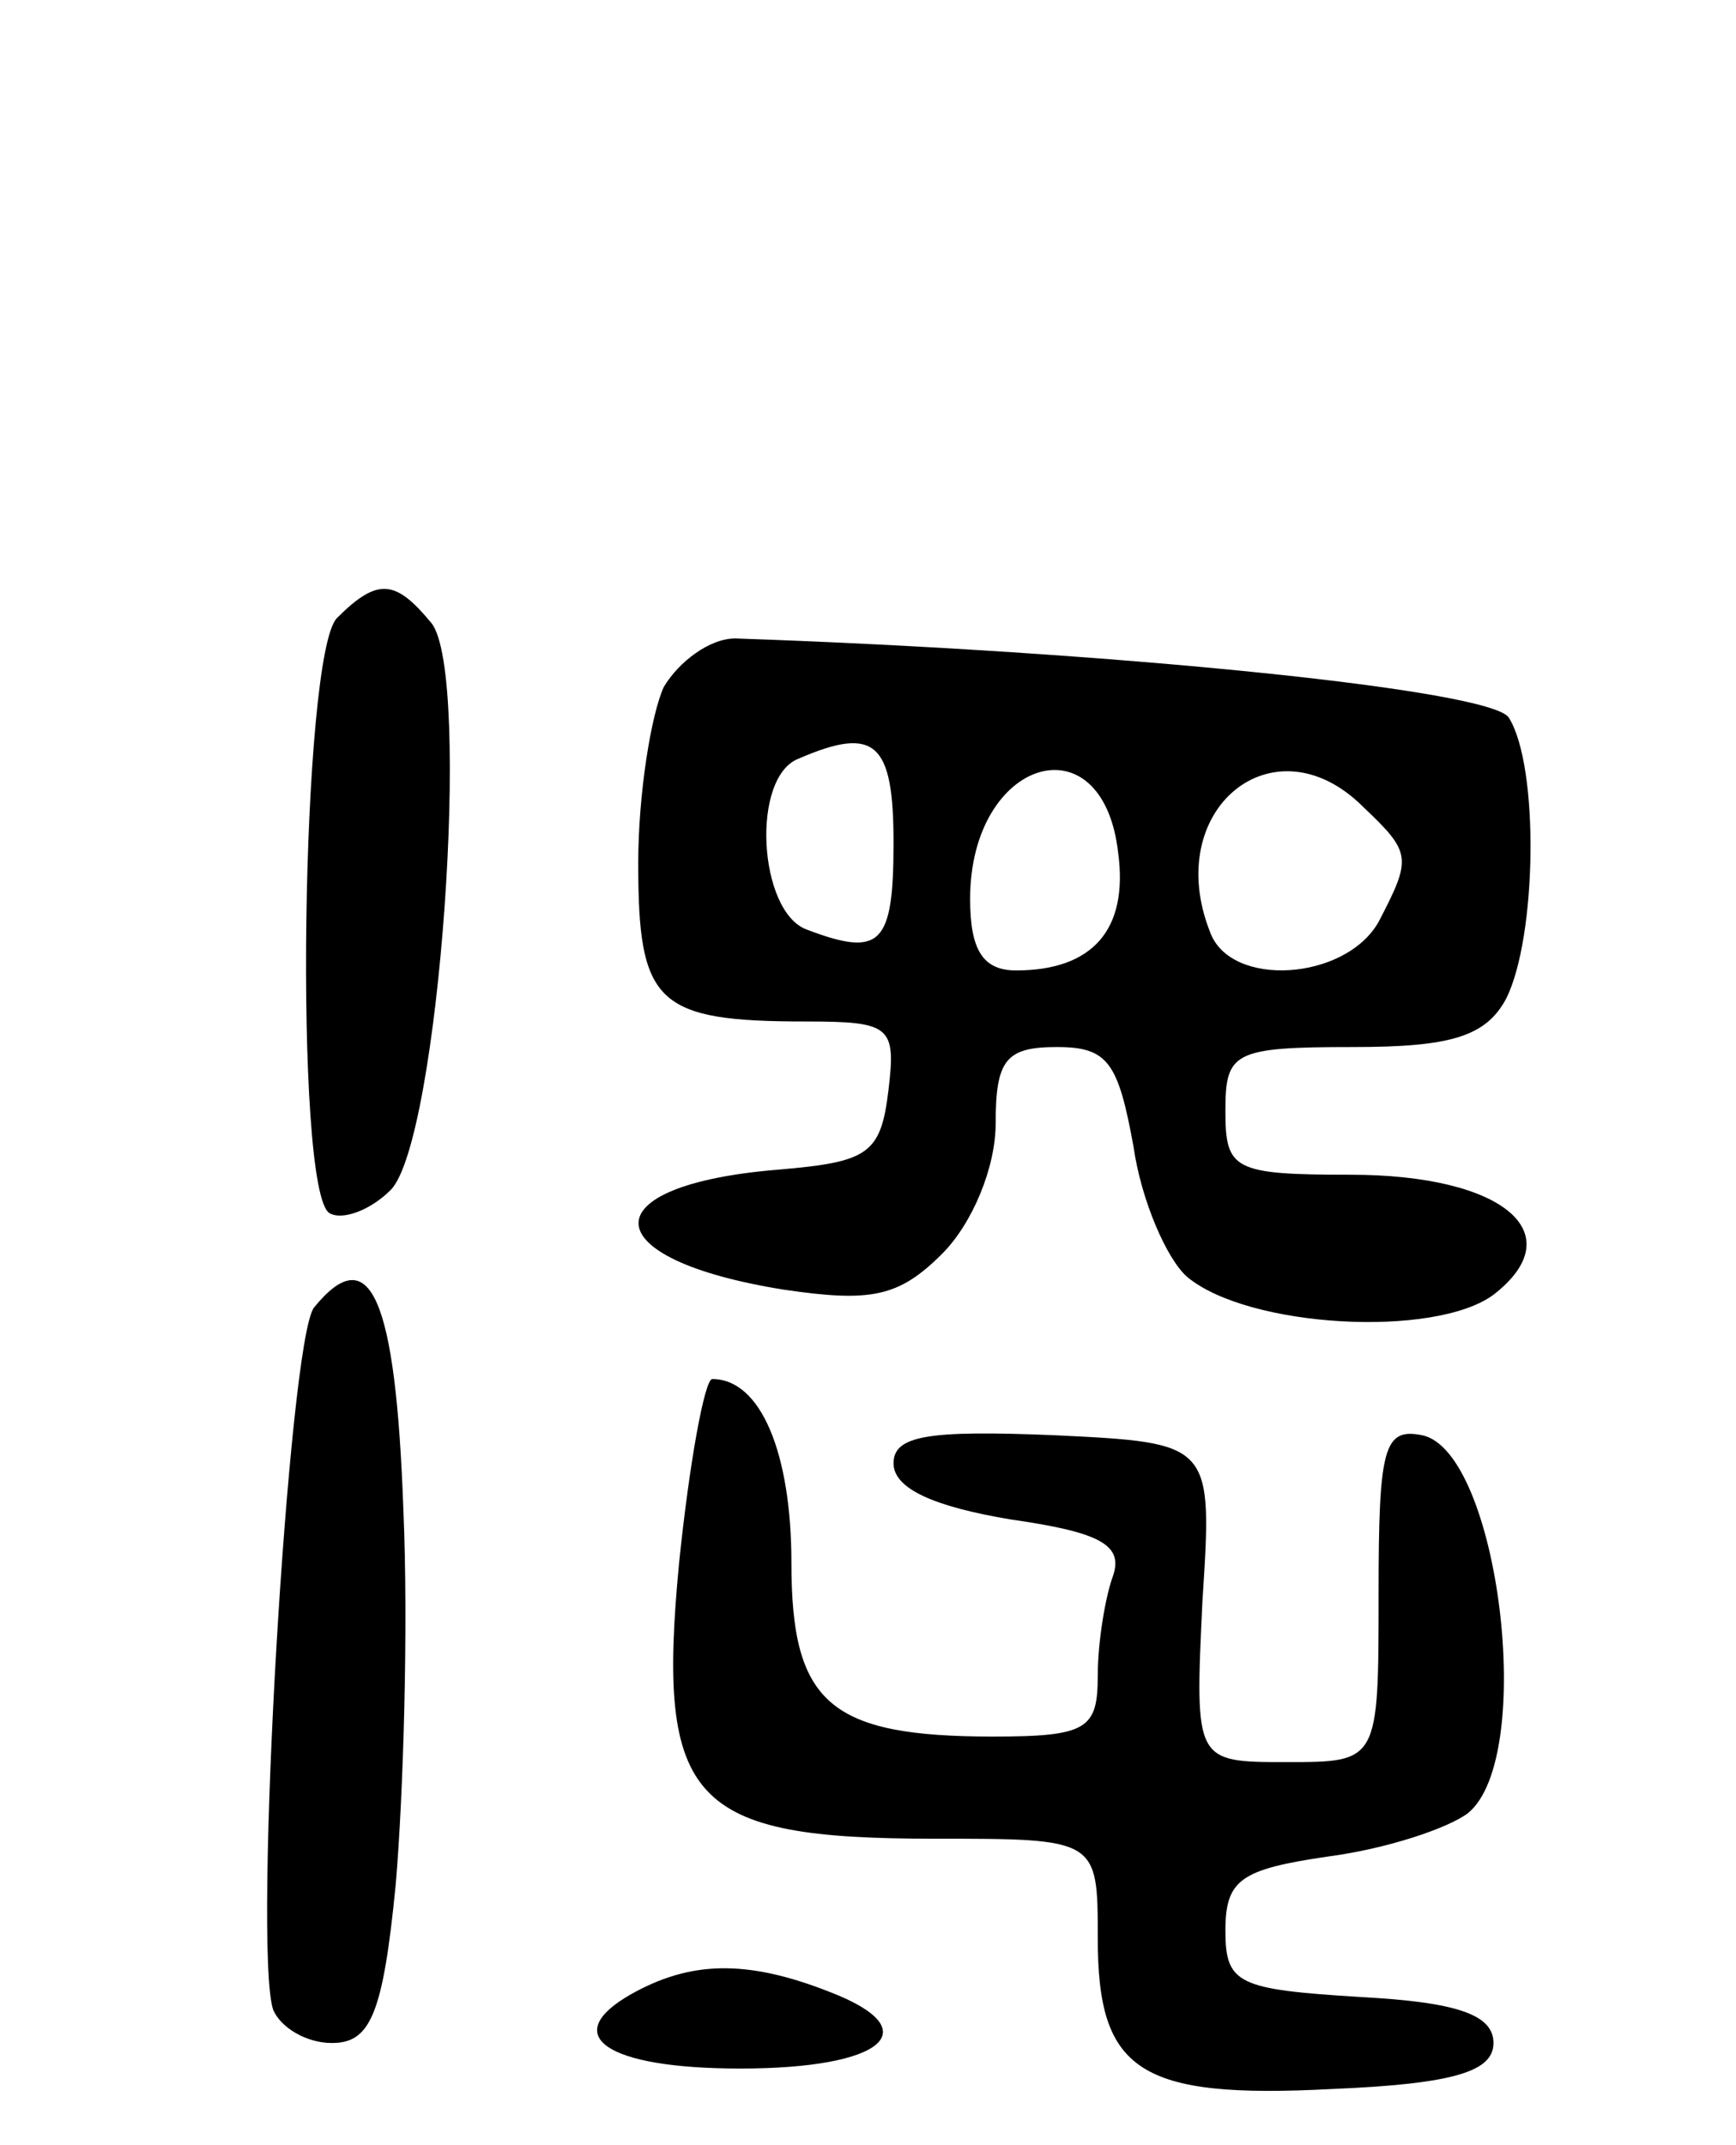 <svg version="1.0" xmlns="http://www.w3.org/2000/svg"
 width="68pt" height="84pt" viewBox="0 0 68 84"
 preserveAspectRatio="xMidYMid meet">
<g transform="translate(0,84) scale(0.1,-0.1)"
fill="#000000" stroke="none">
<path d="M132 598 c-14 -14 -17 -224 -3 -233 5 -3 16 1 24 9 19 19 32 202 16
222 -14 17 -21 18 -37 2z"/>
<path d="M260 571 c-5 -11 -10 -42 -10 -69 0 -55 7 -62 66 -62 33 0 35 -2 32
-27 -3 -25 -8 -28 -43 -31 -74 -6 -73 -35 2 -47 34 -5 45 -3 62 14 12 12 21
34 21 51 0 25 4 30 24 30 20 0 24 -6 30 -39 3 -21 13 -44 21 -51 24 -20 97
-24 120 -7 31 24 4 47 -56 47 -46 0 -49 2 -49 25 0 23 3 25 50 25 38 0 52 4
60 19 12 24 13 91 1 110 -7 11 -156 26 -303 31 -10 0 -22 -9 -28 -19z m90 -61
c0 -40 -5 -45 -34 -34 -19 7 -22 60 -3 67 30 13 37 6 37 -33z m88 -4 c4 -30
-10 -46 -40 -46 -13 0 -18 8 -18 28 0 55 52 71 58 18z m96 18 c19 -18 19 -20
6 -45 -13 -23 -58 -26 -66 -4 -19 48 25 84 60 49z"/>
<path d="M123 328 c-10 -13 -24 -251 -16 -275 3 -7 13 -13 23 -13 15 0 20 11
25 62 3 35 5 101 3 147 -3 83 -13 106 -35 79z"/>
<path d="M266 228 c-9 -94 5 -108 100 -108 64 0 64 0 64 -39 0 -52 16 -63 92
-59 48 2 63 7 63 18 0 11 -14 16 -52 18 -48 3 -53 5 -53 26 0 20 6 24 40 29
23 3 47 11 55 17 27 22 12 142 -18 148 -15 3 -17 -5 -17 -62 0 -66 0 -66 -36
-66 -36 0 -36 0 -33 63 4 62 4 62 -58 65 -49 2 -63 0 -63 -11 0 -10 16 -17 46
-22 35 -5 44 -10 40 -22 -3 -8 -6 -26 -6 -39 0 -21 -4 -24 -41 -24 -64 0 -79
13 -79 68 0 43 -12 72 -31 72 -3 0 -9 -33 -13 -72z"/>
<path d="M247 59 c-28 -16 -10 -29 43 -29 56 0 74 15 35 30 -33 13 -55 12 -78
-1z"/>
</g>
</svg>
